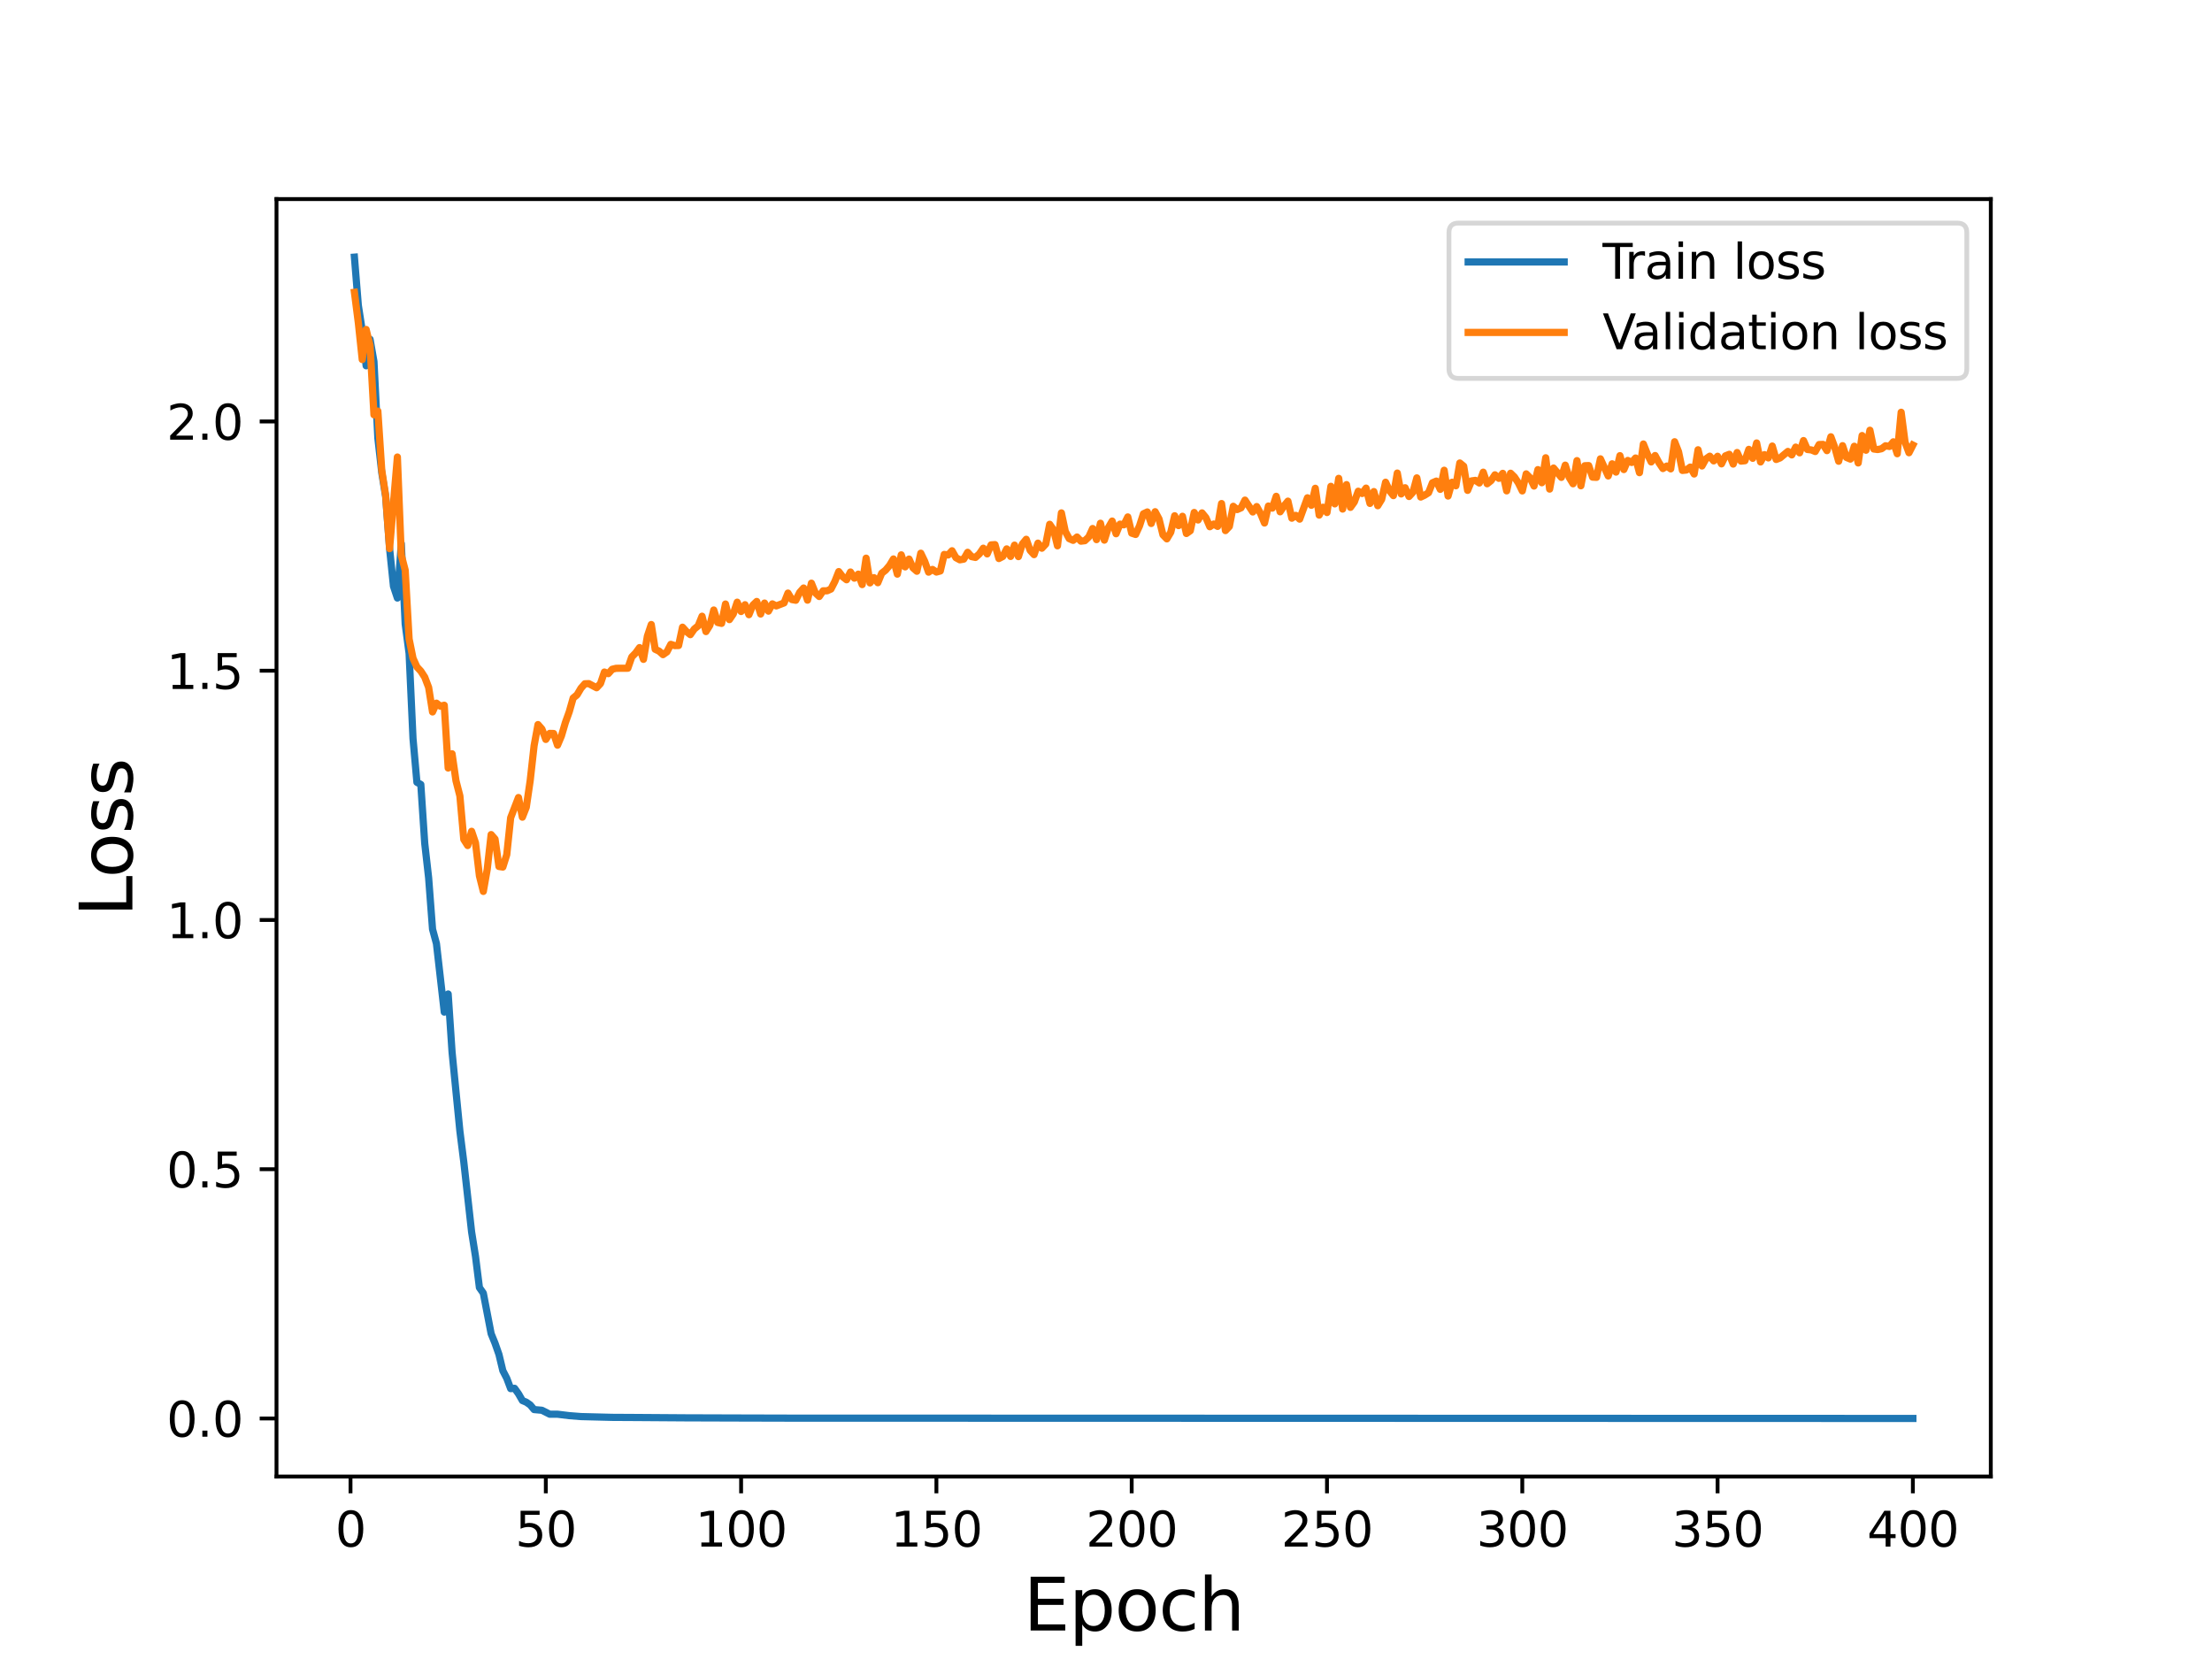 <?xml version="1.0" encoding="utf-8" standalone="no"?>
<!DOCTYPE svg PUBLIC "-//W3C//DTD SVG 1.1//EN"
  "http://www.w3.org/Graphics/SVG/1.1/DTD/svg11.dtd">
<svg height="345.6pt" version="1.1" viewBox="0 0 460.8 345.6" width="460.8pt" xmlns="http://www.w3.org/2000/svg" xmlns:xlink="http://www.w3.org/1999/xlink">
 <defs>
  <style type="text/css">*{stroke-linecap:butt;stroke-linejoin:round;}</style>
 </defs>
 <g id="figure_1">
  <g id="patch_1">
   <path d="M 0 345.6 
L 460.8 345.6 
L 460.8 0 
L 0 0 
z
" style="fill:#ffffff;"/>
  </g>
  <g id="axes_1">
   <g id="patch_2">
    <path d="M 57.6 307.584 
L 414.72 307.584 
L 414.72 41.472 
L 57.6 41.472 
z
" style="fill:#ffffff;"/>
   </g>
   <g id="matplotlib.axis_1">
    <g id="xtick_1">
     <g id="line2d_1">
      <defs>
       <path d="M 0 0 
L 0 3.5 
" id="m88e92d2069" style="stroke:#000000;stroke-width:0.8;"/>
      </defs>
      <g>
       <use style="stroke:#000000;stroke-width:0.8;" x="73.019" xlink:href="#m88e92d2069" y="307.584"/>
      </g>
     </g>
     <g id="text_1">
      <!-- 0 -->
      <g transform="translate(69.838 322.182)scale(0.1 -0.1)">
       <defs>
        <path d="M 2034 4250 
Q 1547 4250 1301 3770 
Q 1056 3291 1056 2328 
Q 1056 1369 1301 889 
Q 1547 409 2034 409 
Q 2525 409 2770 889 
Q 3016 1369 3016 2328 
Q 3016 3291 2770 3770 
Q 2525 4250 2034 4250 
z
M 2034 4750 
Q 2819 4750 3233 4129 
Q 3647 3509 3647 2328 
Q 3647 1150 3233 529 
Q 2819 -91 2034 -91 
Q 1250 -91 836 529 
Q 422 1150 422 2328 
Q 422 3509 836 4129 
Q 1250 4750 2034 4750 
z
" id="DejaVuSans-30" transform="scale(0.016)"/>
       </defs>
       <use xlink:href="#DejaVuSans-30"/>
      </g>
     </g>
    </g>
    <g id="xtick_2">
     <g id="line2d_2">
      <g>
       <use style="stroke:#000000;stroke-width:0.8;" x="113.703" xlink:href="#m88e92d2069" y="307.584"/>
      </g>
     </g>
     <g id="text_2">
      <!-- 50 -->
      <g transform="translate(107.34 322.182)scale(0.1 -0.1)">
       <defs>
        <path d="M 691 4666 
L 3169 4666 
L 3169 4134 
L 1269 4134 
L 1269 2991 
Q 1406 3038 1543 3061 
Q 1681 3084 1819 3084 
Q 2600 3084 3056 2656 
Q 3513 2228 3513 1497 
Q 3513 744 3044 326 
Q 2575 -91 1722 -91 
Q 1428 -91 1123 -41 
Q 819 9 494 109 
L 494 744 
Q 775 591 1075 516 
Q 1375 441 1709 441 
Q 2250 441 2565 725 
Q 2881 1009 2881 1497 
Q 2881 1984 2565 2268 
Q 2250 2553 1709 2553 
Q 1456 2553 1204 2497 
Q 953 2441 691 2322 
L 691 4666 
z
" id="DejaVuSans-35" transform="scale(0.016)"/>
       </defs>
       <use xlink:href="#DejaVuSans-35"/>
       <use x="63.623" xlink:href="#DejaVuSans-30"/>
      </g>
     </g>
    </g>
    <g id="xtick_3">
     <g id="line2d_3">
      <g>
       <use style="stroke:#000000;stroke-width:0.8;" x="154.386" xlink:href="#m88e92d2069" y="307.584"/>
      </g>
     </g>
     <g id="text_3">
      <!-- 100 -->
      <g transform="translate(144.842 322.182)scale(0.1 -0.1)">
       <defs>
        <path d="M 794 531 
L 1825 531 
L 1825 4091 
L 703 3866 
L 703 4441 
L 1819 4666 
L 2450 4666 
L 2450 531 
L 3481 531 
L 3481 0 
L 794 0 
L 794 531 
z
" id="DejaVuSans-31" transform="scale(0.016)"/>
       </defs>
       <use xlink:href="#DejaVuSans-31"/>
       <use x="63.623" xlink:href="#DejaVuSans-30"/>
       <use x="127.246" xlink:href="#DejaVuSans-30"/>
      </g>
     </g>
    </g>
    <g id="xtick_4">
     <g id="line2d_4">
      <g>
       <use style="stroke:#000000;stroke-width:0.8;" x="195.07" xlink:href="#m88e92d2069" y="307.584"/>
      </g>
     </g>
     <g id="text_4">
      <!-- 150 -->
      <g transform="translate(185.526 322.182)scale(0.1 -0.1)">
       <use xlink:href="#DejaVuSans-31"/>
       <use x="63.623" xlink:href="#DejaVuSans-35"/>
       <use x="127.246" xlink:href="#DejaVuSans-30"/>
      </g>
     </g>
    </g>
    <g id="xtick_5">
     <g id="line2d_5">
      <g>
       <use style="stroke:#000000;stroke-width:0.8;" x="235.753" xlink:href="#m88e92d2069" y="307.584"/>
      </g>
     </g>
     <g id="text_5">
      <!-- 200 -->
      <g transform="translate(226.209 322.182)scale(0.1 -0.1)">
       <defs>
        <path d="M 1228 531 
L 3431 531 
L 3431 0 
L 469 0 
L 469 531 
Q 828 903 1448 1529 
Q 2069 2156 2228 2338 
Q 2531 2678 2651 2914 
Q 2772 3150 2772 3378 
Q 2772 3750 2511 3984 
Q 2250 4219 1831 4219 
Q 1534 4219 1204 4116 
Q 875 4013 500 3803 
L 500 4441 
Q 881 4594 1212 4672 
Q 1544 4750 1819 4750 
Q 2544 4750 2975 4387 
Q 3406 4025 3406 3419 
Q 3406 3131 3298 2873 
Q 3191 2616 2906 2266 
Q 2828 2175 2409 1742 
Q 1991 1309 1228 531 
z
" id="DejaVuSans-32" transform="scale(0.016)"/>
       </defs>
       <use xlink:href="#DejaVuSans-32"/>
       <use x="63.623" xlink:href="#DejaVuSans-30"/>
       <use x="127.246" xlink:href="#DejaVuSans-30"/>
      </g>
     </g>
    </g>
    <g id="xtick_6">
     <g id="line2d_6">
      <g>
       <use style="stroke:#000000;stroke-width:0.8;" x="276.437" xlink:href="#m88e92d2069" y="307.584"/>
      </g>
     </g>
     <g id="text_6">
      <!-- 250 -->
      <g transform="translate(266.893 322.182)scale(0.1 -0.1)">
       <use xlink:href="#DejaVuSans-32"/>
       <use x="63.623" xlink:href="#DejaVuSans-35"/>
       <use x="127.246" xlink:href="#DejaVuSans-30"/>
      </g>
     </g>
    </g>
    <g id="xtick_7">
     <g id="line2d_7">
      <g>
       <use style="stroke:#000000;stroke-width:0.8;" x="317.12" xlink:href="#m88e92d2069" y="307.584"/>
      </g>
     </g>
     <g id="text_7">
      <!-- 300 -->
      <g transform="translate(307.576 322.182)scale(0.1 -0.1)">
       <defs>
        <path d="M 2597 2516 
Q 3050 2419 3304 2112 
Q 3559 1806 3559 1356 
Q 3559 666 3084 287 
Q 2609 -91 1734 -91 
Q 1441 -91 1130 -33 
Q 819 25 488 141 
L 488 750 
Q 750 597 1062 519 
Q 1375 441 1716 441 
Q 2309 441 2620 675 
Q 2931 909 2931 1356 
Q 2931 1769 2642 2001 
Q 2353 2234 1838 2234 
L 1294 2234 
L 1294 2753 
L 1863 2753 
Q 2328 2753 2575 2939 
Q 2822 3125 2822 3475 
Q 2822 3834 2567 4026 
Q 2313 4219 1838 4219 
Q 1578 4219 1281 4162 
Q 984 4106 628 3988 
L 628 4550 
Q 988 4650 1302 4700 
Q 1616 4750 1894 4750 
Q 2613 4750 3031 4423 
Q 3450 4097 3450 3541 
Q 3450 3153 3228 2886 
Q 3006 2619 2597 2516 
z
" id="DejaVuSans-33" transform="scale(0.016)"/>
       </defs>
       <use xlink:href="#DejaVuSans-33"/>
       <use x="63.623" xlink:href="#DejaVuSans-30"/>
       <use x="127.246" xlink:href="#DejaVuSans-30"/>
      </g>
     </g>
    </g>
    <g id="xtick_8">
     <g id="line2d_8">
      <g>
       <use style="stroke:#000000;stroke-width:0.8;" x="357.804" xlink:href="#m88e92d2069" y="307.584"/>
      </g>
     </g>
     <g id="text_8">
      <!-- 350 -->
      <g transform="translate(348.26 322.182)scale(0.1 -0.1)">
       <use xlink:href="#DejaVuSans-33"/>
       <use x="63.623" xlink:href="#DejaVuSans-35"/>
       <use x="127.246" xlink:href="#DejaVuSans-30"/>
      </g>
     </g>
    </g>
    <g id="xtick_9">
     <g id="line2d_9">
      <g>
       <use style="stroke:#000000;stroke-width:0.8;" x="398.487" xlink:href="#m88e92d2069" y="307.584"/>
      </g>
     </g>
     <g id="text_9">
      <!-- 400 -->
      <g transform="translate(388.944 322.182)scale(0.1 -0.1)">
       <defs>
        <path d="M 2419 4116 
L 825 1625 
L 2419 1625 
L 2419 4116 
z
M 2253 4666 
L 3047 4666 
L 3047 1625 
L 3713 1625 
L 3713 1100 
L 3047 1100 
L 3047 0 
L 2419 0 
L 2419 1100 
L 313 1100 
L 313 1709 
L 2253 4666 
z
" id="DejaVuSans-34" transform="scale(0.016)"/>
       </defs>
       <use xlink:href="#DejaVuSans-34"/>
       <use x="63.623" xlink:href="#DejaVuSans-30"/>
       <use x="127.246" xlink:href="#DejaVuSans-30"/>
      </g>
     </g>
    </g>
    <g id="text_10">
     <!-- Epoch -->
     <g transform="translate(213.194 339.66)scale(0.15 -0.15)">
      <defs>
       <path d="M 628 4666 
L 3578 4666 
L 3578 4134 
L 1259 4134 
L 1259 2753 
L 3481 2753 
L 3481 2222 
L 1259 2222 
L 1259 531 
L 3634 531 
L 3634 0 
L 628 0 
L 628 4666 
z
" id="DejaVuSans-45" transform="scale(0.016)"/>
       <path d="M 1159 525 
L 1159 -1331 
L 581 -1331 
L 581 3500 
L 1159 3500 
L 1159 2969 
Q 1341 3281 1617 3432 
Q 1894 3584 2278 3584 
Q 2916 3584 3314 3078 
Q 3713 2572 3713 1747 
Q 3713 922 3314 415 
Q 2916 -91 2278 -91 
Q 1894 -91 1617 61 
Q 1341 213 1159 525 
z
M 3116 1747 
Q 3116 2381 2855 2742 
Q 2594 3103 2138 3103 
Q 1681 3103 1420 2742 
Q 1159 2381 1159 1747 
Q 1159 1113 1420 752 
Q 1681 391 2138 391 
Q 2594 391 2855 752 
Q 3116 1113 3116 1747 
z
" id="DejaVuSans-70" transform="scale(0.016)"/>
       <path d="M 1959 3097 
Q 1497 3097 1228 2736 
Q 959 2375 959 1747 
Q 959 1119 1226 758 
Q 1494 397 1959 397 
Q 2419 397 2687 759 
Q 2956 1122 2956 1747 
Q 2956 2369 2687 2733 
Q 2419 3097 1959 3097 
z
M 1959 3584 
Q 2709 3584 3137 3096 
Q 3566 2609 3566 1747 
Q 3566 888 3137 398 
Q 2709 -91 1959 -91 
Q 1206 -91 779 398 
Q 353 888 353 1747 
Q 353 2609 779 3096 
Q 1206 3584 1959 3584 
z
" id="DejaVuSans-6f" transform="scale(0.016)"/>
       <path d="M 3122 3366 
L 3122 2828 
Q 2878 2963 2633 3030 
Q 2388 3097 2138 3097 
Q 1578 3097 1268 2742 
Q 959 2388 959 1747 
Q 959 1106 1268 751 
Q 1578 397 2138 397 
Q 2388 397 2633 464 
Q 2878 531 3122 666 
L 3122 134 
Q 2881 22 2623 -34 
Q 2366 -91 2075 -91 
Q 1284 -91 818 406 
Q 353 903 353 1747 
Q 353 2603 823 3093 
Q 1294 3584 2113 3584 
Q 2378 3584 2631 3529 
Q 2884 3475 3122 3366 
z
" id="DejaVuSans-63" transform="scale(0.016)"/>
       <path d="M 3513 2113 
L 3513 0 
L 2938 0 
L 2938 2094 
Q 2938 2591 2744 2837 
Q 2550 3084 2163 3084 
Q 1697 3084 1428 2787 
Q 1159 2491 1159 1978 
L 1159 0 
L 581 0 
L 581 4863 
L 1159 4863 
L 1159 2956 
Q 1366 3272 1645 3428 
Q 1925 3584 2291 3584 
Q 2894 3584 3203 3211 
Q 3513 2838 3513 2113 
z
" id="DejaVuSans-68" transform="scale(0.016)"/>
      </defs>
      <use xlink:href="#DejaVuSans-45"/>
      <use x="63.184" xlink:href="#DejaVuSans-70"/>
      <use x="126.66" xlink:href="#DejaVuSans-6f"/>
      <use x="187.842" xlink:href="#DejaVuSans-63"/>
      <use x="242.822" xlink:href="#DejaVuSans-68"/>
     </g>
    </g>
   </g>
   <g id="matplotlib.axis_2">
    <g id="ytick_1">
     <g id="line2d_10">
      <defs>
       <path d="M 0 0 
L -3.5 0 
" id="m6d62445c03" style="stroke:#000000;stroke-width:0.8;"/>
      </defs>
      <g>
       <use style="stroke:#000000;stroke-width:0.8;" x="57.6" xlink:href="#m6d62445c03" y="295.492"/>
      </g>
     </g>
     <g id="text_11">
      <!-- 0.0 -->
      <g transform="translate(34.697 299.292)scale(0.1 -0.1)">
       <defs>
        <path d="M 684 794 
L 1344 794 
L 1344 0 
L 684 0 
L 684 794 
z
" id="DejaVuSans-2e" transform="scale(0.016)"/>
       </defs>
       <use xlink:href="#DejaVuSans-30"/>
       <use x="63.623" xlink:href="#DejaVuSans-2e"/>
       <use x="95.41" xlink:href="#DejaVuSans-30"/>
      </g>
     </g>
    </g>
    <g id="ytick_2">
     <g id="line2d_11">
      <g>
       <use style="stroke:#000000;stroke-width:0.8;" x="57.6" xlink:href="#m6d62445c03" y="243.569"/>
      </g>
     </g>
     <g id="text_12">
      <!-- 0.5 -->
      <g transform="translate(34.697 247.368)scale(0.1 -0.1)">
       <use xlink:href="#DejaVuSans-30"/>
       <use x="63.623" xlink:href="#DejaVuSans-2e"/>
       <use x="95.41" xlink:href="#DejaVuSans-35"/>
      </g>
     </g>
    </g>
    <g id="ytick_3">
     <g id="line2d_12">
      <g>
       <use style="stroke:#000000;stroke-width:0.8;" x="57.6" xlink:href="#m6d62445c03" y="191.645"/>
      </g>
     </g>
     <g id="text_13">
      <!-- 1.0 -->
      <g transform="translate(34.697 195.445)scale(0.1 -0.1)">
       <use xlink:href="#DejaVuSans-31"/>
       <use x="63.623" xlink:href="#DejaVuSans-2e"/>
       <use x="95.41" xlink:href="#DejaVuSans-30"/>
      </g>
     </g>
    </g>
    <g id="ytick_4">
     <g id="line2d_13">
      <g>
       <use style="stroke:#000000;stroke-width:0.8;" x="57.6" xlink:href="#m6d62445c03" y="139.722"/>
      </g>
     </g>
     <g id="text_14">
      <!-- 1.5 -->
      <g transform="translate(34.697 143.521)scale(0.1 -0.1)">
       <use xlink:href="#DejaVuSans-31"/>
       <use x="63.623" xlink:href="#DejaVuSans-2e"/>
       <use x="95.41" xlink:href="#DejaVuSans-35"/>
      </g>
     </g>
    </g>
    <g id="ytick_5">
     <g id="line2d_14">
      <g>
       <use style="stroke:#000000;stroke-width:0.8;" x="57.6" xlink:href="#m6d62445c03" y="87.798"/>
      </g>
     </g>
     <g id="text_15">
      <!-- 2.0 -->
      <g transform="translate(34.697 91.598)scale(0.1 -0.1)">
       <use xlink:href="#DejaVuSans-32"/>
       <use x="63.623" xlink:href="#DejaVuSans-2e"/>
       <use x="95.41" xlink:href="#DejaVuSans-30"/>
      </g>
     </g>
    </g>
    <g id="text_16">
     <!-- Loss -->
     <g transform="translate(27.577 190.979)rotate(-90)scale(0.15 -0.15)">
      <defs>
       <path d="M 628 4666 
L 1259 4666 
L 1259 531 
L 3531 531 
L 3531 0 
L 628 0 
L 628 4666 
z
" id="DejaVuSans-4c" transform="scale(0.016)"/>
       <path d="M 2834 3397 
L 2834 2853 
Q 2591 2978 2328 3040 
Q 2066 3103 1784 3103 
Q 1356 3103 1142 2972 
Q 928 2841 928 2578 
Q 928 2378 1081 2264 
Q 1234 2150 1697 2047 
L 1894 2003 
Q 2506 1872 2764 1633 
Q 3022 1394 3022 966 
Q 3022 478 2636 193 
Q 2250 -91 1575 -91 
Q 1294 -91 989 -36 
Q 684 19 347 128 
L 347 722 
Q 666 556 975 473 
Q 1284 391 1588 391 
Q 1994 391 2212 530 
Q 2431 669 2431 922 
Q 2431 1156 2273 1281 
Q 2116 1406 1581 1522 
L 1381 1569 
Q 847 1681 609 1914 
Q 372 2147 372 2553 
Q 372 3047 722 3315 
Q 1072 3584 1716 3584 
Q 2034 3584 2315 3537 
Q 2597 3491 2834 3397 
z
" id="DejaVuSans-73" transform="scale(0.016)"/>
      </defs>
      <use xlink:href="#DejaVuSans-4c"/>
      <use x="53.963" xlink:href="#DejaVuSans-6f"/>
      <use x="115.145" xlink:href="#DejaVuSans-73"/>
      <use x="167.244" xlink:href="#DejaVuSans-73"/>
     </g>
    </g>
   </g>
   <g id="line2d_15">
    <path clip-path="url(#p005866c957)" d="M 73.833 53.568 
L 74.646 63.603 
L 75.46 68.867 
L 76.274 76.201 
L 77.087 70.679 
L 77.901 75.315 
L 78.715 91.248 
L 79.528 98.475 
L 80.342 103.453 
L 81.156 114.261 
L 81.969 122.143 
L 82.783 124.582 
L 83.597 113.241 
L 84.41 130.012 
L 85.224 136.129 
L 86.038 153.862 
L 86.851 162.965 
L 87.665 163.419 
L 88.479 175.68 
L 89.292 182.876 
L 90.106 193.564 
L 90.92 196.575 
L 92.547 210.838 
L 93.361 207.067 
L 94.174 219.163 
L 95.802 235.614 
L 96.616 242.063 
L 98.243 256.63 
L 99.057 261.736 
L 99.87 268.227 
L 100.684 269.381 
L 102.311 277.831 
L 103.125 279.83 
L 103.939 282.149 
L 104.752 285.545 
L 105.566 287.117 
L 106.38 289.279 
L 107.193 289.208 
L 108.007 290.344 
L 108.821 291.76 
L 109.634 292.101 
L 110.448 292.668 
L 111.262 293.638 
L 112.889 293.783 
L 114.516 294.604 
L 116.144 294.607 
L 118.585 294.905 
L 121.026 295.098 
L 127.535 295.262 
L 132.417 295.289 
L 142.995 295.363 
L 153.572 295.396 
L 164.15 295.423 
L 398.487 295.488 
L 398.487 295.488 
" style="fill:none;stroke:#1f77b4;stroke-linecap:square;stroke-width:1.5;"/>
   </g>
   <g id="line2d_16">
    <path clip-path="url(#p005866c957)" d="M 73.833 60.897 
L 74.646 67.239 
L 75.46 74.902 
L 76.274 68.631 
L 77.087 71.994 
L 77.901 86.411 
L 78.715 85.635 
L 79.528 97.984 
L 80.342 103.248 
L 81.156 114.294 
L 82.783 95.207 
L 83.597 115.649 
L 84.41 118.778 
L 85.224 133.102 
L 86.038 137.131 
L 86.851 138.932 
L 87.665 139.809 
L 88.479 141.063 
L 89.292 143.199 
L 90.106 148.309 
L 90.92 146.482 
L 91.733 147.111 
L 92.547 146.913 
L 93.361 159.993 
L 94.174 157.025 
L 94.988 162.642 
L 95.802 165.802 
L 96.616 174.869 
L 97.429 176.139 
L 98.243 173.175 
L 99.057 175.579 
L 99.87 182.448 
L 100.684 185.699 
L 101.498 181.091 
L 102.311 173.859 
L 103.125 174.793 
L 103.939 180.504 
L 104.752 180.624 
L 105.566 178.042 
L 106.38 170.349 
L 108.007 166.137 
L 108.821 170.233 
L 109.634 168.164 
L 110.448 162.617 
L 111.262 155.336 
L 112.075 150.94 
L 112.889 151.871 
L 113.703 154.036 
L 114.516 152.779 
L 115.33 152.8 
L 116.144 155.234 
L 116.957 153.308 
L 117.771 150.538 
L 118.585 148.278 
L 119.398 145.416 
L 120.212 144.743 
L 121.026 143.369 
L 121.839 142.442 
L 122.653 142.413 
L 124.28 143.27 
L 125.094 142.398 
L 125.908 139.996 
L 126.721 140.328 
L 127.535 139.417 
L 128.349 139.219 
L 130.79 139.203 
L 131.603 136.863 
L 132.417 136.027 
L 133.231 134.905 
L 134.044 137.354 
L 134.858 132.533 
L 135.672 130.1 
L 136.485 135.258 
L 137.299 135.643 
L 138.113 136.374 
L 138.926 135.804 
L 139.74 134.232 
L 140.554 134.491 
L 141.367 134.472 
L 142.181 130.656 
L 142.995 131.553 
L 143.808 132.21 
L 144.622 131.046 
L 145.436 130.378 
L 146.249 128.371 
L 147.063 131.568 
L 147.877 130.26 
L 148.69 127.074 
L 149.504 129.676 
L 150.318 129.862 
L 151.131 125.827 
L 151.945 129.079 
L 152.759 127.888 
L 153.572 125.444 
L 154.386 127.388 
L 155.2 125.972 
L 156.013 128.055 
L 156.827 126.073 
L 157.641 125.294 
L 158.454 127.91 
L 159.268 125.627 
L 160.082 127.315 
L 160.895 125.801 
L 161.709 126.225 
L 163.336 125.598 
L 164.15 123.547 
L 164.964 124.9 
L 165.777 125.045 
L 166.591 123.406 
L 167.405 122.493 
L 168.219 125.025 
L 169.032 121.485 
L 169.846 123.501 
L 170.66 124.263 
L 171.473 123.078 
L 172.287 123.081 
L 173.101 122.711 
L 173.914 121.132 
L 174.728 119.072 
L 175.542 120.14 
L 176.355 120.776 
L 177.169 119.159 
L 177.983 120.444 
L 178.796 119.604 
L 179.61 121.781 
L 180.424 116.276 
L 181.237 121.43 
L 182.051 120.33 
L 182.865 121.39 
L 183.678 119.415 
L 184.492 118.766 
L 185.306 117.803 
L 186.119 116.442 
L 186.933 119.602 
L 187.747 115.585 
L 188.56 118.093 
L 189.374 116.465 
L 190.188 118.294 
L 191.001 119.001 
L 191.815 115.24 
L 192.629 116.931 
L 193.442 119.191 
L 194.256 118.62 
L 195.07 119.168 
L 195.883 118.945 
L 196.697 115.498 
L 197.511 115.614 
L 198.324 114.731 
L 199.138 116.176 
L 199.952 116.622 
L 200.765 116.477 
L 201.579 115.054 
L 202.393 115.954 
L 203.206 116.123 
L 204.02 115.387 
L 204.834 114.201 
L 205.647 115.389 
L 206.461 113.51 
L 207.275 113.455 
L 208.088 116.353 
L 208.902 115.925 
L 209.716 114.345 
L 210.529 115.916 
L 211.343 113.559 
L 212.157 115.953 
L 212.97 113.332 
L 213.784 112.344 
L 214.598 114.654 
L 215.411 115.541 
L 216.225 113.146 
L 217.039 114.205 
L 217.852 113.333 
L 218.666 109.218 
L 219.48 110.394 
L 220.293 113.704 
L 221.107 106.845 
L 221.921 110.705 
L 222.734 112.206 
L 223.548 112.566 
L 224.362 111.868 
L 225.175 112.737 
L 225.989 112.637 
L 226.803 111.871 
L 227.616 110.1 
L 228.43 112.415 
L 229.244 108.998 
L 230.057 112.519 
L 230.871 109.961 
L 231.685 108.548 
L 232.498 111.188 
L 233.312 109.187 
L 234.126 109.332 
L 234.939 107.685 
L 235.753 111.068 
L 236.567 111.338 
L 237.381 109.558 
L 238.194 107.035 
L 239.008 106.65 
L 239.822 109.051 
L 240.635 106.597 
L 241.449 108.117 
L 242.263 111.416 
L 243.076 112.254 
L 243.89 110.881 
L 244.704 107.442 
L 245.517 109.494 
L 246.331 107.55 
L 247.145 111.137 
L 247.958 110.563 
L 248.772 106.755 
L 249.586 108.324 
L 250.399 106.845 
L 251.213 107.834 
L 252.027 109.727 
L 252.84 109.162 
L 253.654 109.656 
L 254.468 104.896 
L 255.281 110.53 
L 256.095 109.671 
L 256.909 105.47 
L 257.722 106.151 
L 258.536 105.794 
L 259.35 104.181 
L 260.977 106.655 
L 261.791 105.527 
L 262.604 106.98 
L 263.418 108.954 
L 264.232 105.417 
L 265.045 105.856 
L 265.859 103.393 
L 266.673 106.62 
L 267.486 105.385 
L 268.3 104.399 
L 269.114 107.951 
L 269.927 107.36 
L 270.741 108.146 
L 272.368 103.7 
L 273.182 105.262 
L 273.996 101.719 
L 274.809 107.309 
L 275.623 105.665 
L 276.437 106.768 
L 277.25 101.309 
L 278.064 104.968 
L 278.878 99.647 
L 279.691 106.047 
L 280.505 100.955 
L 281.319 105.693 
L 282.132 104.57 
L 282.946 102.328 
L 283.76 102.809 
L 284.573 101.683 
L 285.387 104.871 
L 286.201 102.404 
L 287.014 105.351 
L 287.828 104.02 
L 288.642 100.456 
L 289.455 102.217 
L 290.269 103.248 
L 291.083 98.545 
L 291.896 102.898 
L 292.71 101.602 
L 293.524 103.428 
L 294.337 102.545 
L 295.151 99.551 
L 295.965 103.547 
L 296.778 103.159 
L 297.592 102.645 
L 298.406 100.571 
L 299.219 100.22 
L 300.033 101.942 
L 300.847 97.962 
L 301.66 103.336 
L 302.474 100.468 
L 303.288 101.199 
L 304.101 96.448 
L 304.915 97.116 
L 305.729 102.154 
L 306.543 100.182 
L 307.356 100.067 
L 308.17 100.618 
L 308.984 98.364 
L 309.797 100.777 
L 310.611 100.128 
L 311.425 98.912 
L 312.238 99.649 
L 313.052 98.605 
L 313.866 102.257 
L 314.679 98.582 
L 315.493 99.378 
L 316.307 100.609 
L 317.12 102.268 
L 317.934 98.718 
L 318.748 99.539 
L 319.561 101.251 
L 320.375 97.828 
L 321.189 100.564 
L 322.002 95.362 
L 322.816 101.887 
L 323.63 97.504 
L 325.257 99.448 
L 326.071 96.896 
L 326.884 99.443 
L 327.698 100.78 
L 328.512 95.959 
L 329.325 101.196 
L 330.139 97.018 
L 330.953 96.987 
L 331.766 99.397 
L 332.58 99.442 
L 333.394 95.585 
L 335.021 99.15 
L 335.835 96.619 
L 336.648 98.348 
L 337.462 94.921 
L 338.276 97.818 
L 339.089 95.917 
L 339.903 96.339 
L 340.717 95.41 
L 341.53 98.466 
L 342.344 92.493 
L 343.158 94.532 
L 343.971 96.232 
L 344.785 94.892 
L 345.599 96.4 
L 346.412 97.606 
L 347.226 97.088 
L 348.04 97.676 
L 348.853 92.022 
L 349.667 94.094 
L 350.481 98 
L 351.294 97.915 
L 352.108 97.303 
L 352.922 98.743 
L 353.735 93.696 
L 354.549 97.072 
L 355.363 95.601 
L 356.176 95.03 
L 356.99 96.012 
L 357.804 95.05 
L 358.617 96.631 
L 359.431 94.966 
L 360.245 94.64 
L 361.058 96.675 
L 361.872 94.266 
L 362.686 96.06 
L 363.499 95.976 
L 364.313 93.61 
L 365.127 95.476 
L 365.94 92.275 
L 366.754 96.235 
L 367.568 94.711 
L 368.381 95.392 
L 369.195 92.918 
L 370.009 95.717 
L 370.822 95.394 
L 372.45 94.041 
L 373.263 94.764 
L 374.077 93.142 
L 374.891 94.332 
L 375.704 91.78 
L 376.518 93.638 
L 377.332 93.724 
L 378.146 94.059 
L 378.959 92.606 
L 379.773 92.575 
L 380.587 93.876 
L 381.4 90.989 
L 382.214 93.192 
L 383.028 96.088 
L 383.841 92.842 
L 384.655 95.297 
L 385.469 95.638 
L 386.282 92.962 
L 387.096 96.444 
L 387.91 90.732 
L 388.723 93.793 
L 389.537 89.625 
L 390.351 93.54 
L 391.164 93.65 
L 391.978 93.477 
L 392.792 92.861 
L 393.605 93.006 
L 394.419 92.039 
L 395.233 94.522 
L 396.046 85.882 
L 396.86 92.114 
L 397.674 94.316 
L 398.487 92.721 
L 398.487 92.721 
" style="fill:none;stroke:#ff7f0e;stroke-linecap:square;stroke-width:1.5;"/>
   </g>
   <g id="patch_3">
    <path d="M 57.6 307.584 
L 57.6 41.472 
" style="fill:none;stroke:#000000;stroke-linecap:square;stroke-linejoin:miter;stroke-width:0.8;"/>
   </g>
   <g id="patch_4">
    <path d="M 414.72 307.584 
L 414.72 41.472 
" style="fill:none;stroke:#000000;stroke-linecap:square;stroke-linejoin:miter;stroke-width:0.8;"/>
   </g>
   <g id="patch_5">
    <path d="M 57.6 307.584 
L 414.72 307.584 
" style="fill:none;stroke:#000000;stroke-linecap:square;stroke-linejoin:miter;stroke-width:0.8;"/>
   </g>
   <g id="patch_6">
    <path d="M 57.6 41.472 
L 414.72 41.472 
" style="fill:none;stroke:#000000;stroke-linecap:square;stroke-linejoin:miter;stroke-width:0.8;"/>
   </g>
   <g id="legend_1">
    <g id="patch_7">
     <path d="M 303.845 78.828 
L 407.72 78.828 
Q 409.72 78.828 409.72 76.828 
L 409.72 48.472 
Q 409.72 46.472 407.72 46.472 
L 303.845 46.472 
Q 301.845 46.472 301.845 48.472 
L 301.845 76.828 
Q 301.845 78.828 303.845 78.828 
z
" style="fill:#ffffff;opacity:0.8;stroke:#cccccc;stroke-linejoin:miter;"/>
    </g>
    <g id="line2d_17">
     <path d="M 305.845 54.57 
L 325.845 54.57 
" style="fill:none;stroke:#1f77b4;stroke-linecap:square;stroke-width:1.5;"/>
    </g>
    <g id="line2d_18"/>
    <g id="text_17">
     <!-- Train loss -->
     <g transform="translate(333.845 58.07)scale(0.1 -0.1)">
      <defs>
       <path d="M -19 4666 
L 3928 4666 
L 3928 4134 
L 2272 4134 
L 2272 0 
L 1638 0 
L 1638 4134 
L -19 4134 
L -19 4666 
z
" id="DejaVuSans-54" transform="scale(0.016)"/>
       <path d="M 2631 2963 
Q 2534 3019 2420 3045 
Q 2306 3072 2169 3072 
Q 1681 3072 1420 2755 
Q 1159 2438 1159 1844 
L 1159 0 
L 581 0 
L 581 3500 
L 1159 3500 
L 1159 2956 
Q 1341 3275 1631 3429 
Q 1922 3584 2338 3584 
Q 2397 3584 2469 3576 
Q 2541 3569 2628 3553 
L 2631 2963 
z
" id="DejaVuSans-72" transform="scale(0.016)"/>
       <path d="M 2194 1759 
Q 1497 1759 1228 1600 
Q 959 1441 959 1056 
Q 959 750 1161 570 
Q 1363 391 1709 391 
Q 2188 391 2477 730 
Q 2766 1069 2766 1631 
L 2766 1759 
L 2194 1759 
z
M 3341 1997 
L 3341 0 
L 2766 0 
L 2766 531 
Q 2569 213 2275 61 
Q 1981 -91 1556 -91 
Q 1019 -91 701 211 
Q 384 513 384 1019 
Q 384 1609 779 1909 
Q 1175 2209 1959 2209 
L 2766 2209 
L 2766 2266 
Q 2766 2663 2505 2880 
Q 2244 3097 1772 3097 
Q 1472 3097 1187 3025 
Q 903 2953 641 2809 
L 641 3341 
Q 956 3463 1253 3523 
Q 1550 3584 1831 3584 
Q 2591 3584 2966 3190 
Q 3341 2797 3341 1997 
z
" id="DejaVuSans-61" transform="scale(0.016)"/>
       <path d="M 603 3500 
L 1178 3500 
L 1178 0 
L 603 0 
L 603 3500 
z
M 603 4863 
L 1178 4863 
L 1178 4134 
L 603 4134 
L 603 4863 
z
" id="DejaVuSans-69" transform="scale(0.016)"/>
       <path d="M 3513 2113 
L 3513 0 
L 2938 0 
L 2938 2094 
Q 2938 2591 2744 2837 
Q 2550 3084 2163 3084 
Q 1697 3084 1428 2787 
Q 1159 2491 1159 1978 
L 1159 0 
L 581 0 
L 581 3500 
L 1159 3500 
L 1159 2956 
Q 1366 3272 1645 3428 
Q 1925 3584 2291 3584 
Q 2894 3584 3203 3211 
Q 3513 2838 3513 2113 
z
" id="DejaVuSans-6e" transform="scale(0.016)"/>
       <path id="DejaVuSans-20" transform="scale(0.016)"/>
       <path d="M 603 4863 
L 1178 4863 
L 1178 0 
L 603 0 
L 603 4863 
z
" id="DejaVuSans-6c" transform="scale(0.016)"/>
      </defs>
      <use xlink:href="#DejaVuSans-54"/>
      <use x="46.334" xlink:href="#DejaVuSans-72"/>
      <use x="87.447" xlink:href="#DejaVuSans-61"/>
      <use x="148.727" xlink:href="#DejaVuSans-69"/>
      <use x="176.51" xlink:href="#DejaVuSans-6e"/>
      <use x="239.889" xlink:href="#DejaVuSans-20"/>
      <use x="271.676" xlink:href="#DejaVuSans-6c"/>
      <use x="299.459" xlink:href="#DejaVuSans-6f"/>
      <use x="360.641" xlink:href="#DejaVuSans-73"/>
      <use x="412.74" xlink:href="#DejaVuSans-73"/>
     </g>
    </g>
    <g id="line2d_19">
     <path d="M 305.845 69.249 
L 325.845 69.249 
" style="fill:none;stroke:#ff7f0e;stroke-linecap:square;stroke-width:1.5;"/>
    </g>
    <g id="line2d_20"/>
    <g id="text_18">
     <!-- Validation loss -->
     <g transform="translate(333.845 72.749)scale(0.1 -0.1)">
      <defs>
       <path d="M 1831 0 
L 50 4666 
L 709 4666 
L 2188 738 
L 3669 4666 
L 4325 4666 
L 2547 0 
L 1831 0 
z
" id="DejaVuSans-56" transform="scale(0.016)"/>
       <path d="M 2906 2969 
L 2906 4863 
L 3481 4863 
L 3481 0 
L 2906 0 
L 2906 525 
Q 2725 213 2448 61 
Q 2172 -91 1784 -91 
Q 1150 -91 751 415 
Q 353 922 353 1747 
Q 353 2572 751 3078 
Q 1150 3584 1784 3584 
Q 2172 3584 2448 3432 
Q 2725 3281 2906 2969 
z
M 947 1747 
Q 947 1113 1208 752 
Q 1469 391 1925 391 
Q 2381 391 2643 752 
Q 2906 1113 2906 1747 
Q 2906 2381 2643 2742 
Q 2381 3103 1925 3103 
Q 1469 3103 1208 2742 
Q 947 2381 947 1747 
z
" id="DejaVuSans-64" transform="scale(0.016)"/>
       <path d="M 1172 4494 
L 1172 3500 
L 2356 3500 
L 2356 3053 
L 1172 3053 
L 1172 1153 
Q 1172 725 1289 603 
Q 1406 481 1766 481 
L 2356 481 
L 2356 0 
L 1766 0 
Q 1100 0 847 248 
Q 594 497 594 1153 
L 594 3053 
L 172 3053 
L 172 3500 
L 594 3500 
L 594 4494 
L 1172 4494 
z
" id="DejaVuSans-74" transform="scale(0.016)"/>
      </defs>
      <use xlink:href="#DejaVuSans-56"/>
      <use x="60.658" xlink:href="#DejaVuSans-61"/>
      <use x="121.938" xlink:href="#DejaVuSans-6c"/>
      <use x="149.721" xlink:href="#DejaVuSans-69"/>
      <use x="177.504" xlink:href="#DejaVuSans-64"/>
      <use x="240.98" xlink:href="#DejaVuSans-61"/>
      <use x="302.26" xlink:href="#DejaVuSans-74"/>
      <use x="341.469" xlink:href="#DejaVuSans-69"/>
      <use x="369.252" xlink:href="#DejaVuSans-6f"/>
      <use x="430.434" xlink:href="#DejaVuSans-6e"/>
      <use x="493.812" xlink:href="#DejaVuSans-20"/>
      <use x="525.6" xlink:href="#DejaVuSans-6c"/>
      <use x="553.383" xlink:href="#DejaVuSans-6f"/>
      <use x="614.564" xlink:href="#DejaVuSans-73"/>
      <use x="666.664" xlink:href="#DejaVuSans-73"/>
     </g>
    </g>
   </g>
  </g>
 </g>
 <defs>
  <clipPath id="p005866c957">
   <rect height="266.112" width="357.12" x="57.6" y="41.472"/>
  </clipPath>
 </defs>
</svg>
